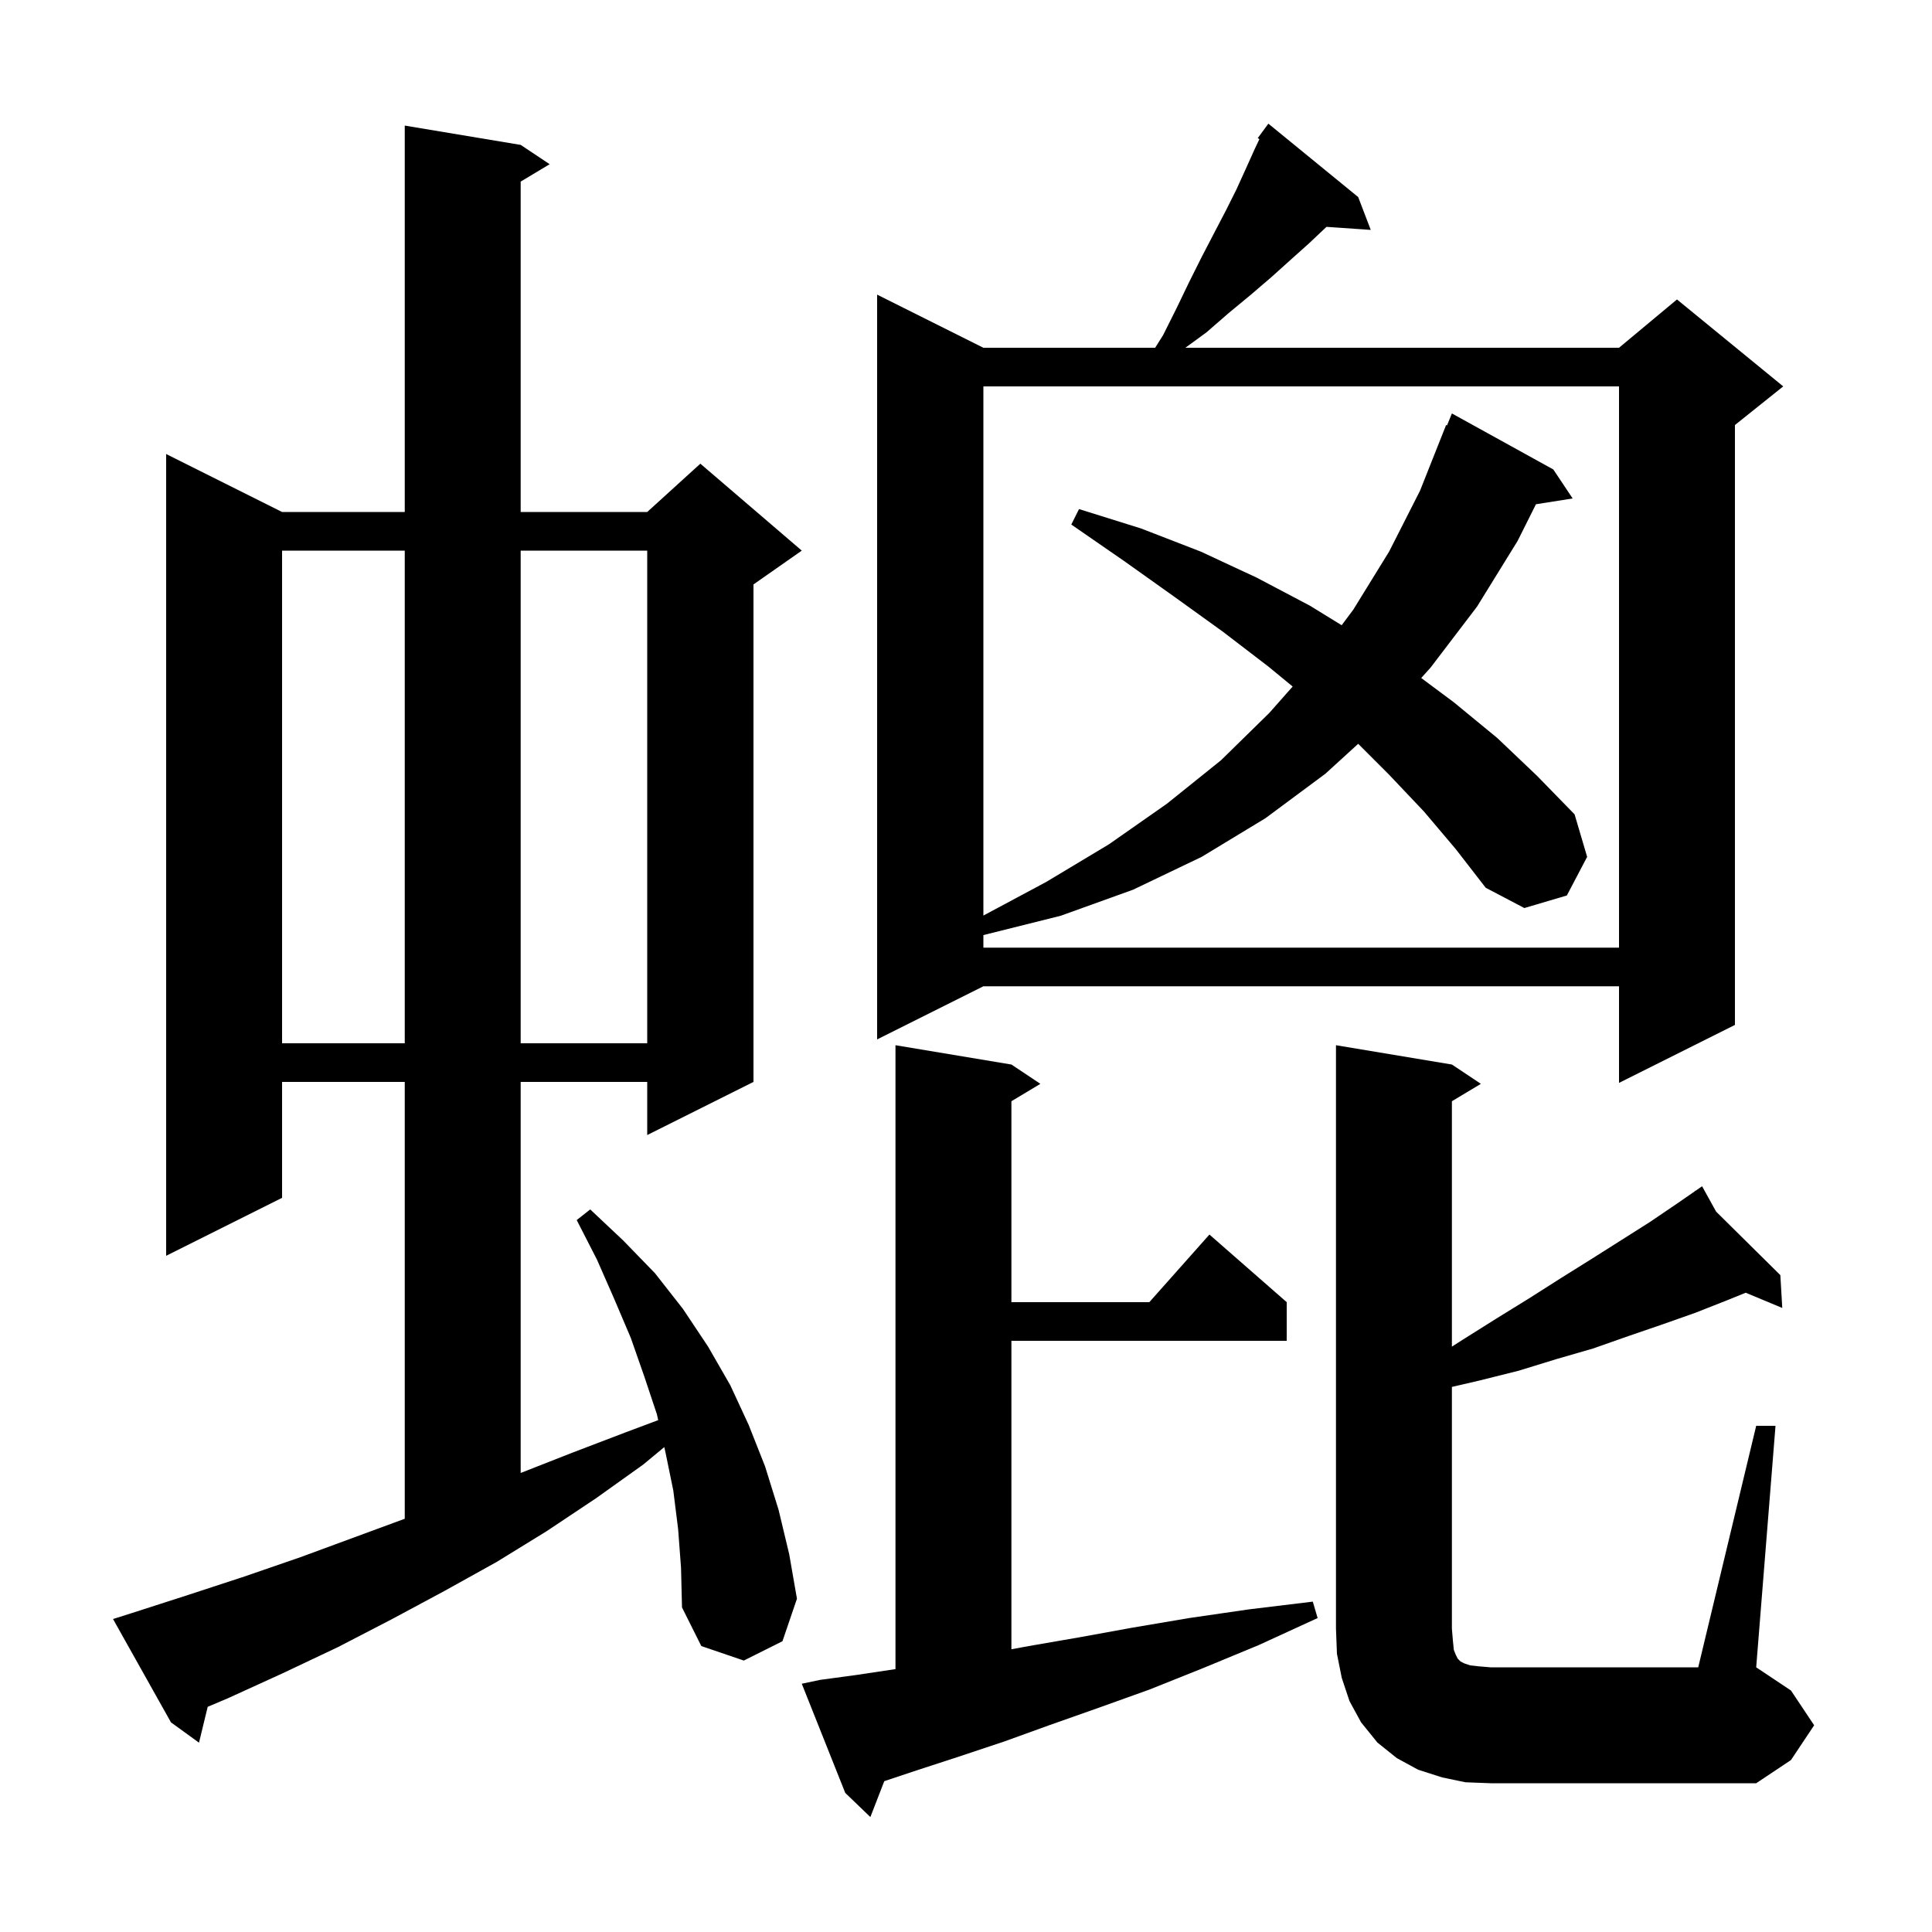 <svg xmlns="http://www.w3.org/2000/svg" xmlns:xlink="http://www.w3.org/1999/xlink" version="1.1" baseProfile="full" viewBox="0 0 200 200" width="200" height="200">
<g fill="black">
<path d="M 84.9 173.9 L 88.6 173.4 L 92.6 172.8 L 92.7 172.784 L 92.7 108.2 L 104.7 110.2 L 107.7 112.2 L 104.7 114.0 L 104.7 134.8 L 118.978 134.8 L 125.2 127.8 L 133.2 134.8 L 133.2 138.8 L 104.7 138.8 L 104.7 170.731 L 106.5 170.4 L 111.7 169.5 L 117.2 168.5 L 123.1 167.5 L 129.3 166.6 L 135.9 165.8 L 136.4 167.5 L 130.3 170.3 L 124.5 172.7 L 119.0 174.9 L 113.7 176.8 L 108.6 178.6 L 103.9 180.3 L 99.4 181.8 L 95.1 183.2 L 91.541 184.386 L 90.1 188.1 L 87.5 185.6 L 83.0 174.3 Z M 151.7 184.5 L 149.3 184.0 L 146.8 183.2 L 144.6 182.0 L 142.6 180.4 L 140.9 178.3 L 139.7 176.1 L 138.9 173.7 L 138.4 171.2 L 138.3 168.6 L 138.3 108.2 L 150.3 110.2 L 153.3 112.2 L 150.3 114.0 L 150.3 139.403 L 151.4 138.7 L 154.9 136.5 L 158.3 134.4 L 161.6 132.3 L 164.8 130.3 L 170.8 126.5 L 173.6 124.6 L 175.469 123.306 L 175.4 123.2 L 175.492 123.29 L 176.2 122.8 L 177.65 125.424 L 184.3 132.0 L 184.5 135.4 L 180.714 133.822 L 178.8 134.6 L 175.5 135.9 L 172.1 137.1 L 168.6 138.3 L 164.9 139.6 L 161.1 140.7 L 157.2 141.9 L 153.2 142.9 L 150.3 143.574 L 150.3 168.6 L 150.4 169.8 L 150.5 170.8 L 150.7 171.3 L 150.9 171.7 L 151.2 172.0 L 151.6 172.2 L 152.2 172.4 L 153.1 172.5 L 154.3 172.6 L 175.8 172.6 L 181.8 147.6 L 183.8 147.6 L 181.8 172.6 L 185.4 175.0 L 187.8 178.6 L 185.4 182.2 L 181.8 184.6 L 154.3 184.6 Z M 70.2 158.3 L 69.7 154.3 L 68.9 150.4 L 68.766 149.803 L 66.6 151.6 L 61.7 155.1 L 56.6 158.5 L 51.4 161.7 L 46.0 164.7 L 40.6 167.6 L 35.0 170.5 L 29.3 173.2 L 23.6 175.8 L 21.501 176.689 L 20.6 180.4 L 17.7 178.3 L 11.7 167.6 L 13.6 167.0 L 19.5 165.1 L 25.3 163.2 L 31.1 161.2 L 41.9 157.221 L 41.9 112.0 L 29.2 112.0 L 29.2 124.0 L 17.2 130.0 L 17.2 47.0 L 29.2 53.0 L 41.9 53.0 L 41.9 13.0 L 53.9 15.0 L 56.9 17.0 L 53.9 18.8 L 53.9 53.0 L 67.0 53.0 L 72.5 48.0 L 83.0 57.0 L 78.0 60.5 L 78.0 112.0 L 67.0 117.5 L 67.0 112.0 L 53.9 112.0 L 53.9 152.482 L 59.2 150.4 L 64.7 148.3 L 68.137 147.011 L 68.0 146.4 L 66.7 142.5 L 65.3 138.5 L 63.6 134.5 L 61.8 130.4 L 59.7 126.3 L 61.1 125.2 L 64.5 128.4 L 67.8 131.8 L 70.7 135.5 L 73.3 139.4 L 75.6 143.4 L 77.5 147.5 L 79.2 151.8 L 80.6 156.3 L 81.7 160.9 L 82.5 165.5 L 81.0 169.9 L 77.0 171.9 L 72.6 170.4 L 70.6 166.4 L 70.5 162.3 Z M 140.6 20.4 L 141.9 23.8 L 137.318 23.484 L 137.3 23.5 L 135.5 25.2 L 133.6 26.9 L 131.6 28.7 L 129.5 30.5 L 127.2 32.4 L 124.9 34.4 L 122.711 36.0 L 167.6 36.0 L 173.6 31.0 L 184.6 40.0 L 179.6 44.0 L 179.6 106.1 L 167.6 112.1 L 167.6 102.1 L 101.8 102.1 L 90.8 107.6 L 90.8 30.5 L 101.8 36.0 L 119.581 36.0 L 120.4 34.7 L 121.8 31.9 L 123.1 29.2 L 124.4 26.6 L 125.7 24.1 L 126.9 21.8 L 128.0 19.6 L 129.0 17.4 L 129.9 15.4 L 130.373 14.401 L 130.2 14.3 L 131.3 12.8 Z M 29.2 57.0 L 29.2 108.0 L 41.9 108.0 L 41.9 57.0 Z M 53.9 57.0 L 53.9 108.0 L 67.0 108.0 L 67.0 57.0 Z M 147.4 84.0 L 143.8 80.2 L 140.599 76.999 L 137.2 80.1 L 131.0 84.7 L 124.4 88.7 L 117.3 92.1 L 109.8 94.8 L 101.8 96.8 L 101.8 98.1 L 167.6 98.1 L 167.6 40.0 L 101.8 40.0 L 101.8 94.779 L 108.3 91.3 L 114.8 87.4 L 120.8 83.2 L 126.4 78.7 L 131.4 73.8 L 133.816 71.069 L 131.3 69.0 L 126.6 65.4 L 121.6 61.8 L 116.4 58.1 L 110.9 54.3 L 111.7 52.7 L 118.1 54.7 L 124.3 57.1 L 130.1 59.8 L 135.6 62.7 L 138.889 64.724 L 140.1 63.1 L 143.8 57.1 L 147.0 50.8 L 149.7 44.0 L 149.793 44.039 L 150.3 42.8 L 160.8 48.6 L 162.8 51.6 L 159.0 52.2 L 157.1 56.0 L 152.9 62.8 L 148.1 69.1 L 147.125 70.187 L 150.5 72.7 L 155.0 76.4 L 159.1 80.3 L 163.0 84.3 L 164.3 88.7 L 162.2 92.7 L 157.8 94.0 L 153.8 91.9 L 150.7 87.9 Z " />
</g>
</svg>
